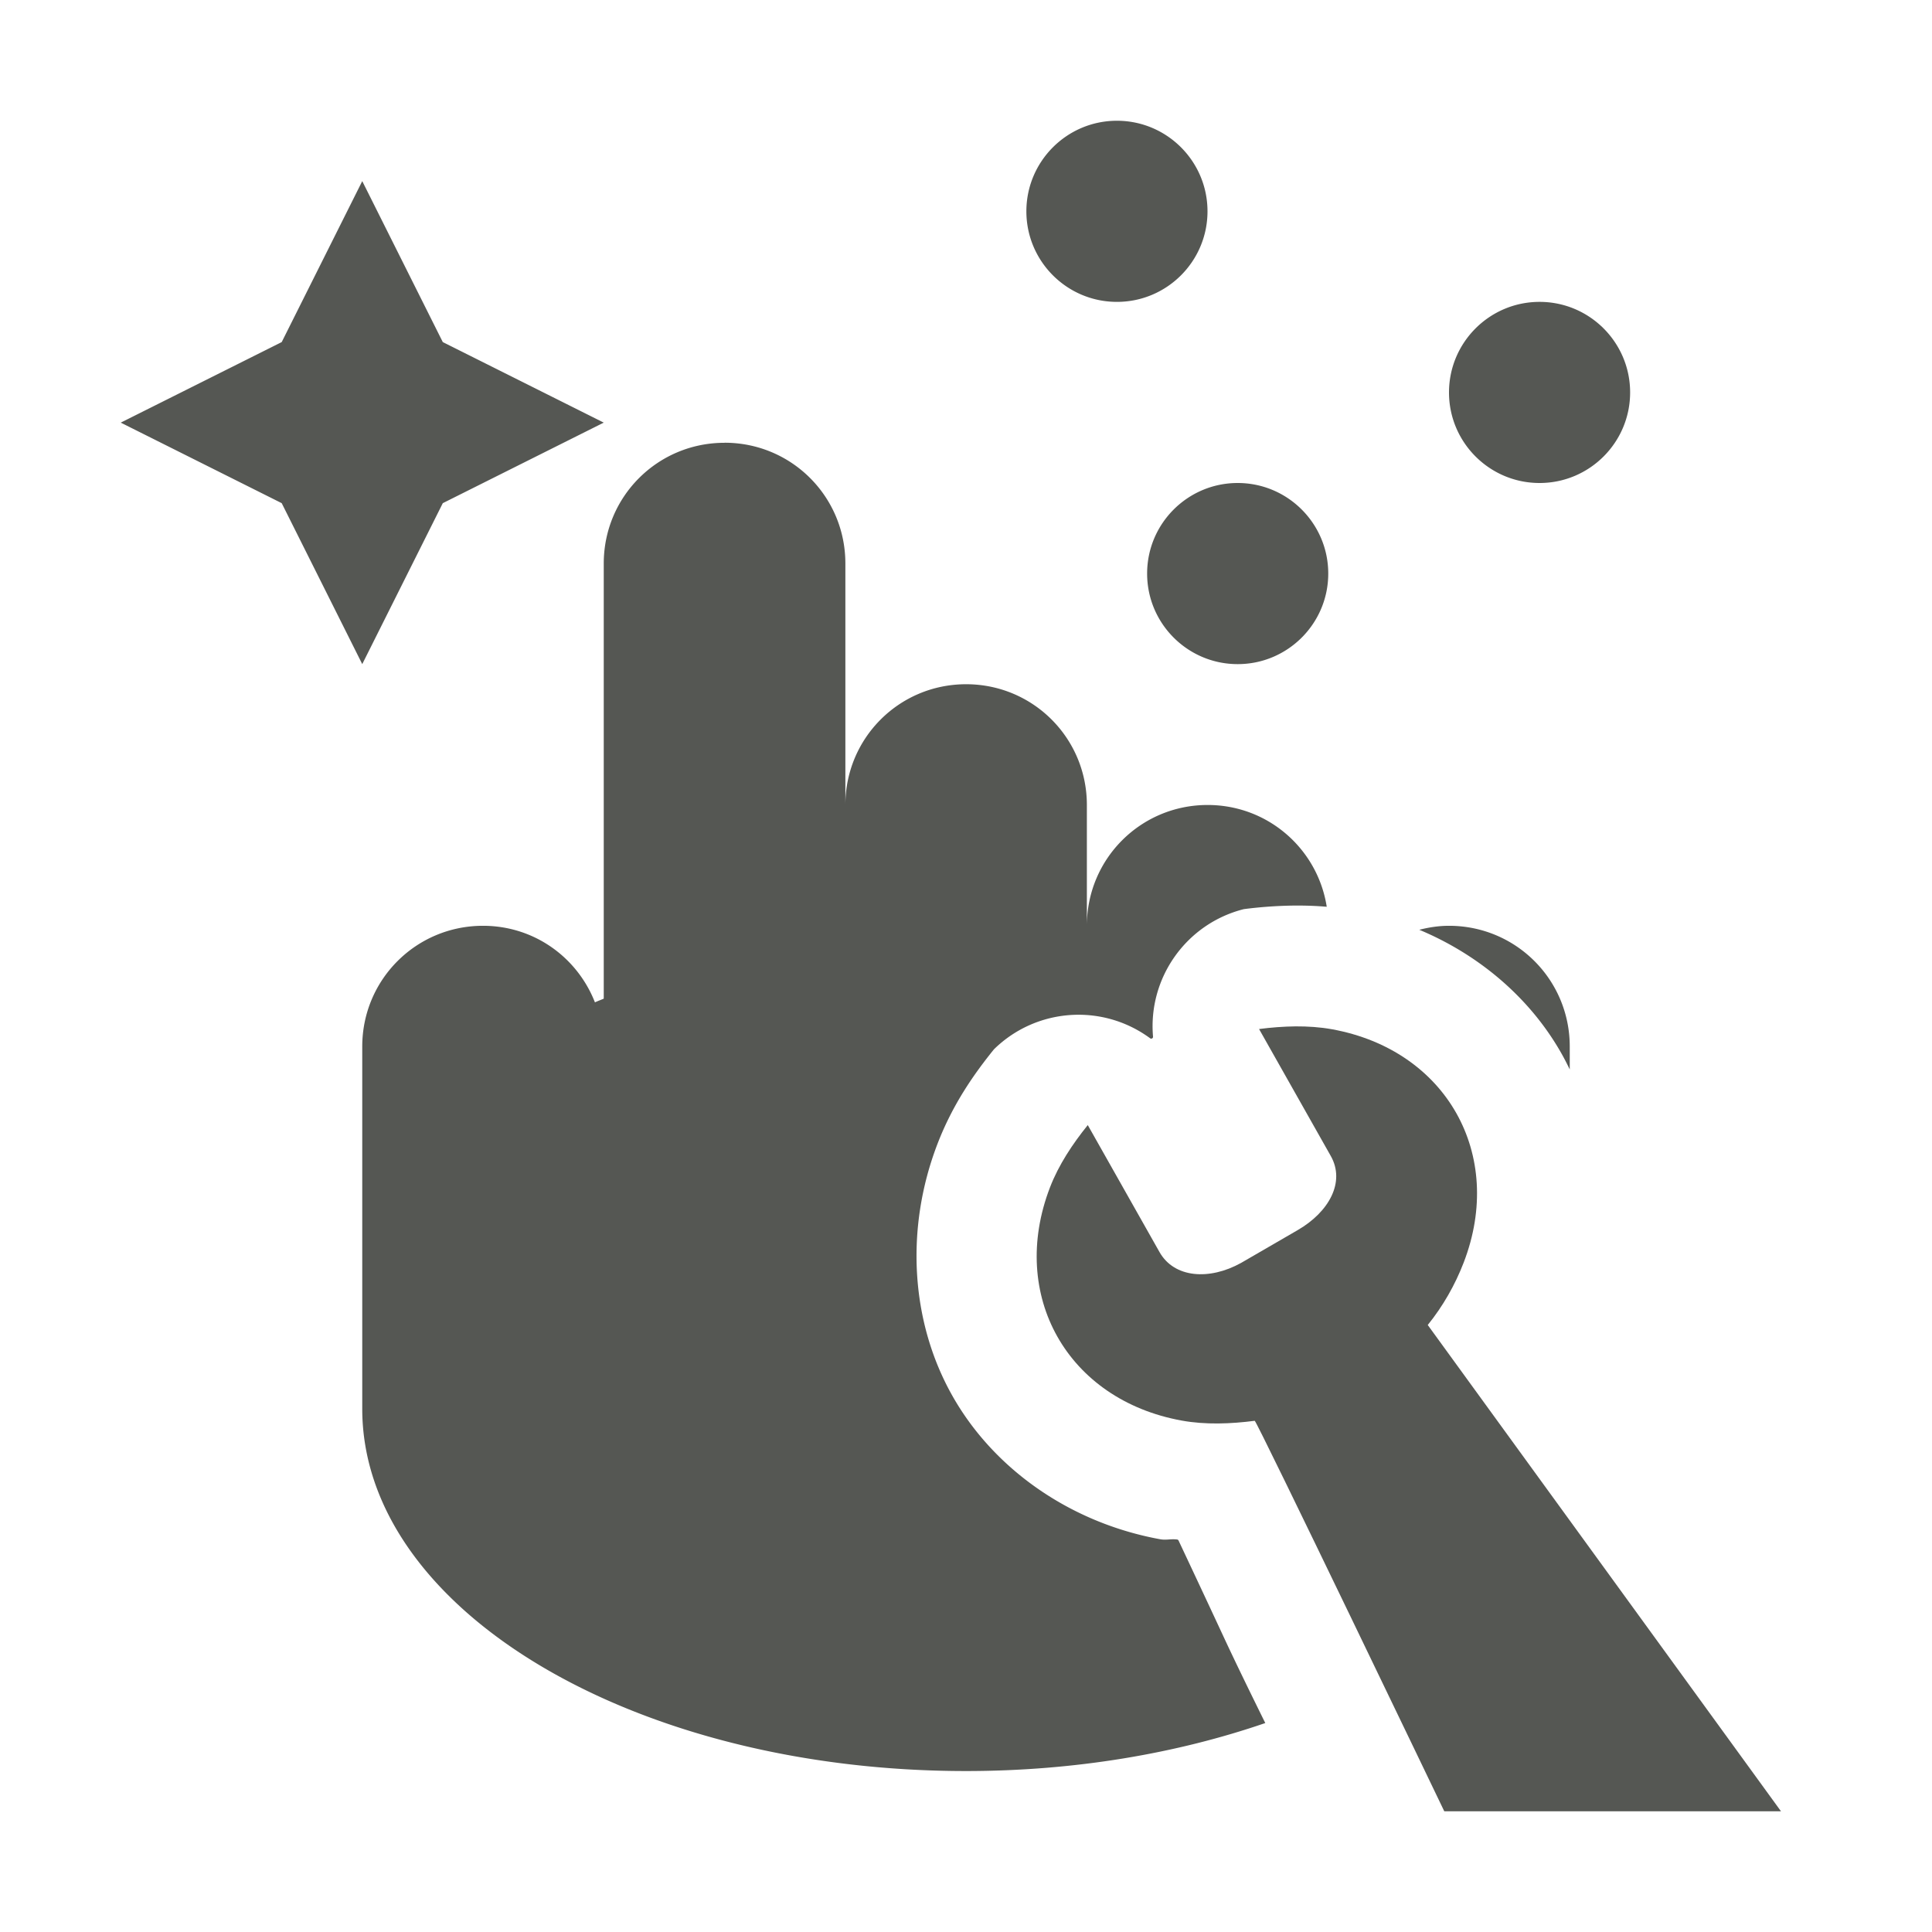 <svg height="32" viewBox="0 0 32 32" width="32" xmlns="http://www.w3.org/2000/svg"><g fill="#555753"><path d="m18.5 2c-.828 0-1.5.672-1.5 1.5s.672 1.5 1.5 1.5 1.5-.672 1.5-1.5-.672-1.5-1.5-1.5zm-12.5 1-1.334 2.666-2.666 1.334 2.666 1.334 1.334 2.666 1.334-2.666 2.666-1.334-2.666-1.334zm19.5 2c-.828 0-1.5.672-1.5 1.5s.672 1.5 1.5 1.5 1.5-.672 1.5-1.5-.672-1.5-1.5-1.5zm-13.5 2.334c-1.108 0-2 .892-2 2v7.207c-.048.021-.099.039-.146.061-.291-.743-1.004-1.268-1.854-1.268-1.108 0-2 .892-2 2v6c0 3.314 4.477 6 10 6 1.806 0 3.495-.292 4.957-.795-.251-.508-.497-1.013-.691-1.43-.27-.581-.524-1.122-.746-1.594a.03.03 0 0 0 -.023-.016c-.11-.013-.179.014-.279-.004-1.466-.266-2.746-1.142-3.443-2.375-.697-1.233-.783-2.78-.248-4.172.253-.659.607-1.161.936-1.568.701-.688 1.798-.765 2.588-.182a.03.03 0 0 0 .047-.025c-.086-.978.552-1.875 1.504-2.115.27-.035.551-.056.842-.059h.004c.166-.001.343.004.527.02-.15-.957-.972-1.686-1.973-1.686-1.108 0-2 .892-2 2v-2c0-1.108-.892-2-2-2s-2 .892-2 2v-4c0-1.108-.892-2-2-2zm8.5.666c-.828 0-1.5.672-1.5 1.5 0 .828.672 1.5 1.5 1.5s1.5-.672 1.5-1.5c0-.828-.672-1.5-1.5-1.5zm3.5 7.334c-.171 0-.335.026-.492.066.999.418 1.84 1.136 2.357 2.053.048.085.092.172.135.26v-.379c0-1.108-.892-2-2-2z"/><path d="m21.46 17c-.203.002-.407.018-.606.044l1.188 2.103c.244.432-.03.928-.549 1.228l-.937.543c-.524.291-1.107.252-1.351-.18l-1.188-2.103c-.252.312-.482.658-.626 1.032-.688 1.789.289 3.518 2.181 3.862.395.072.812.055 1.21.004.032-.005 3.14 6.468 3.14 6.468h5.577l-5.851-8.055c.252-.312.452-.662.596-1.036.688-1.789-.289-3.518-2.181-3.862-.198-.036-.401-.049-.604-.048z" stroke-width="3.042"/></g></svg>